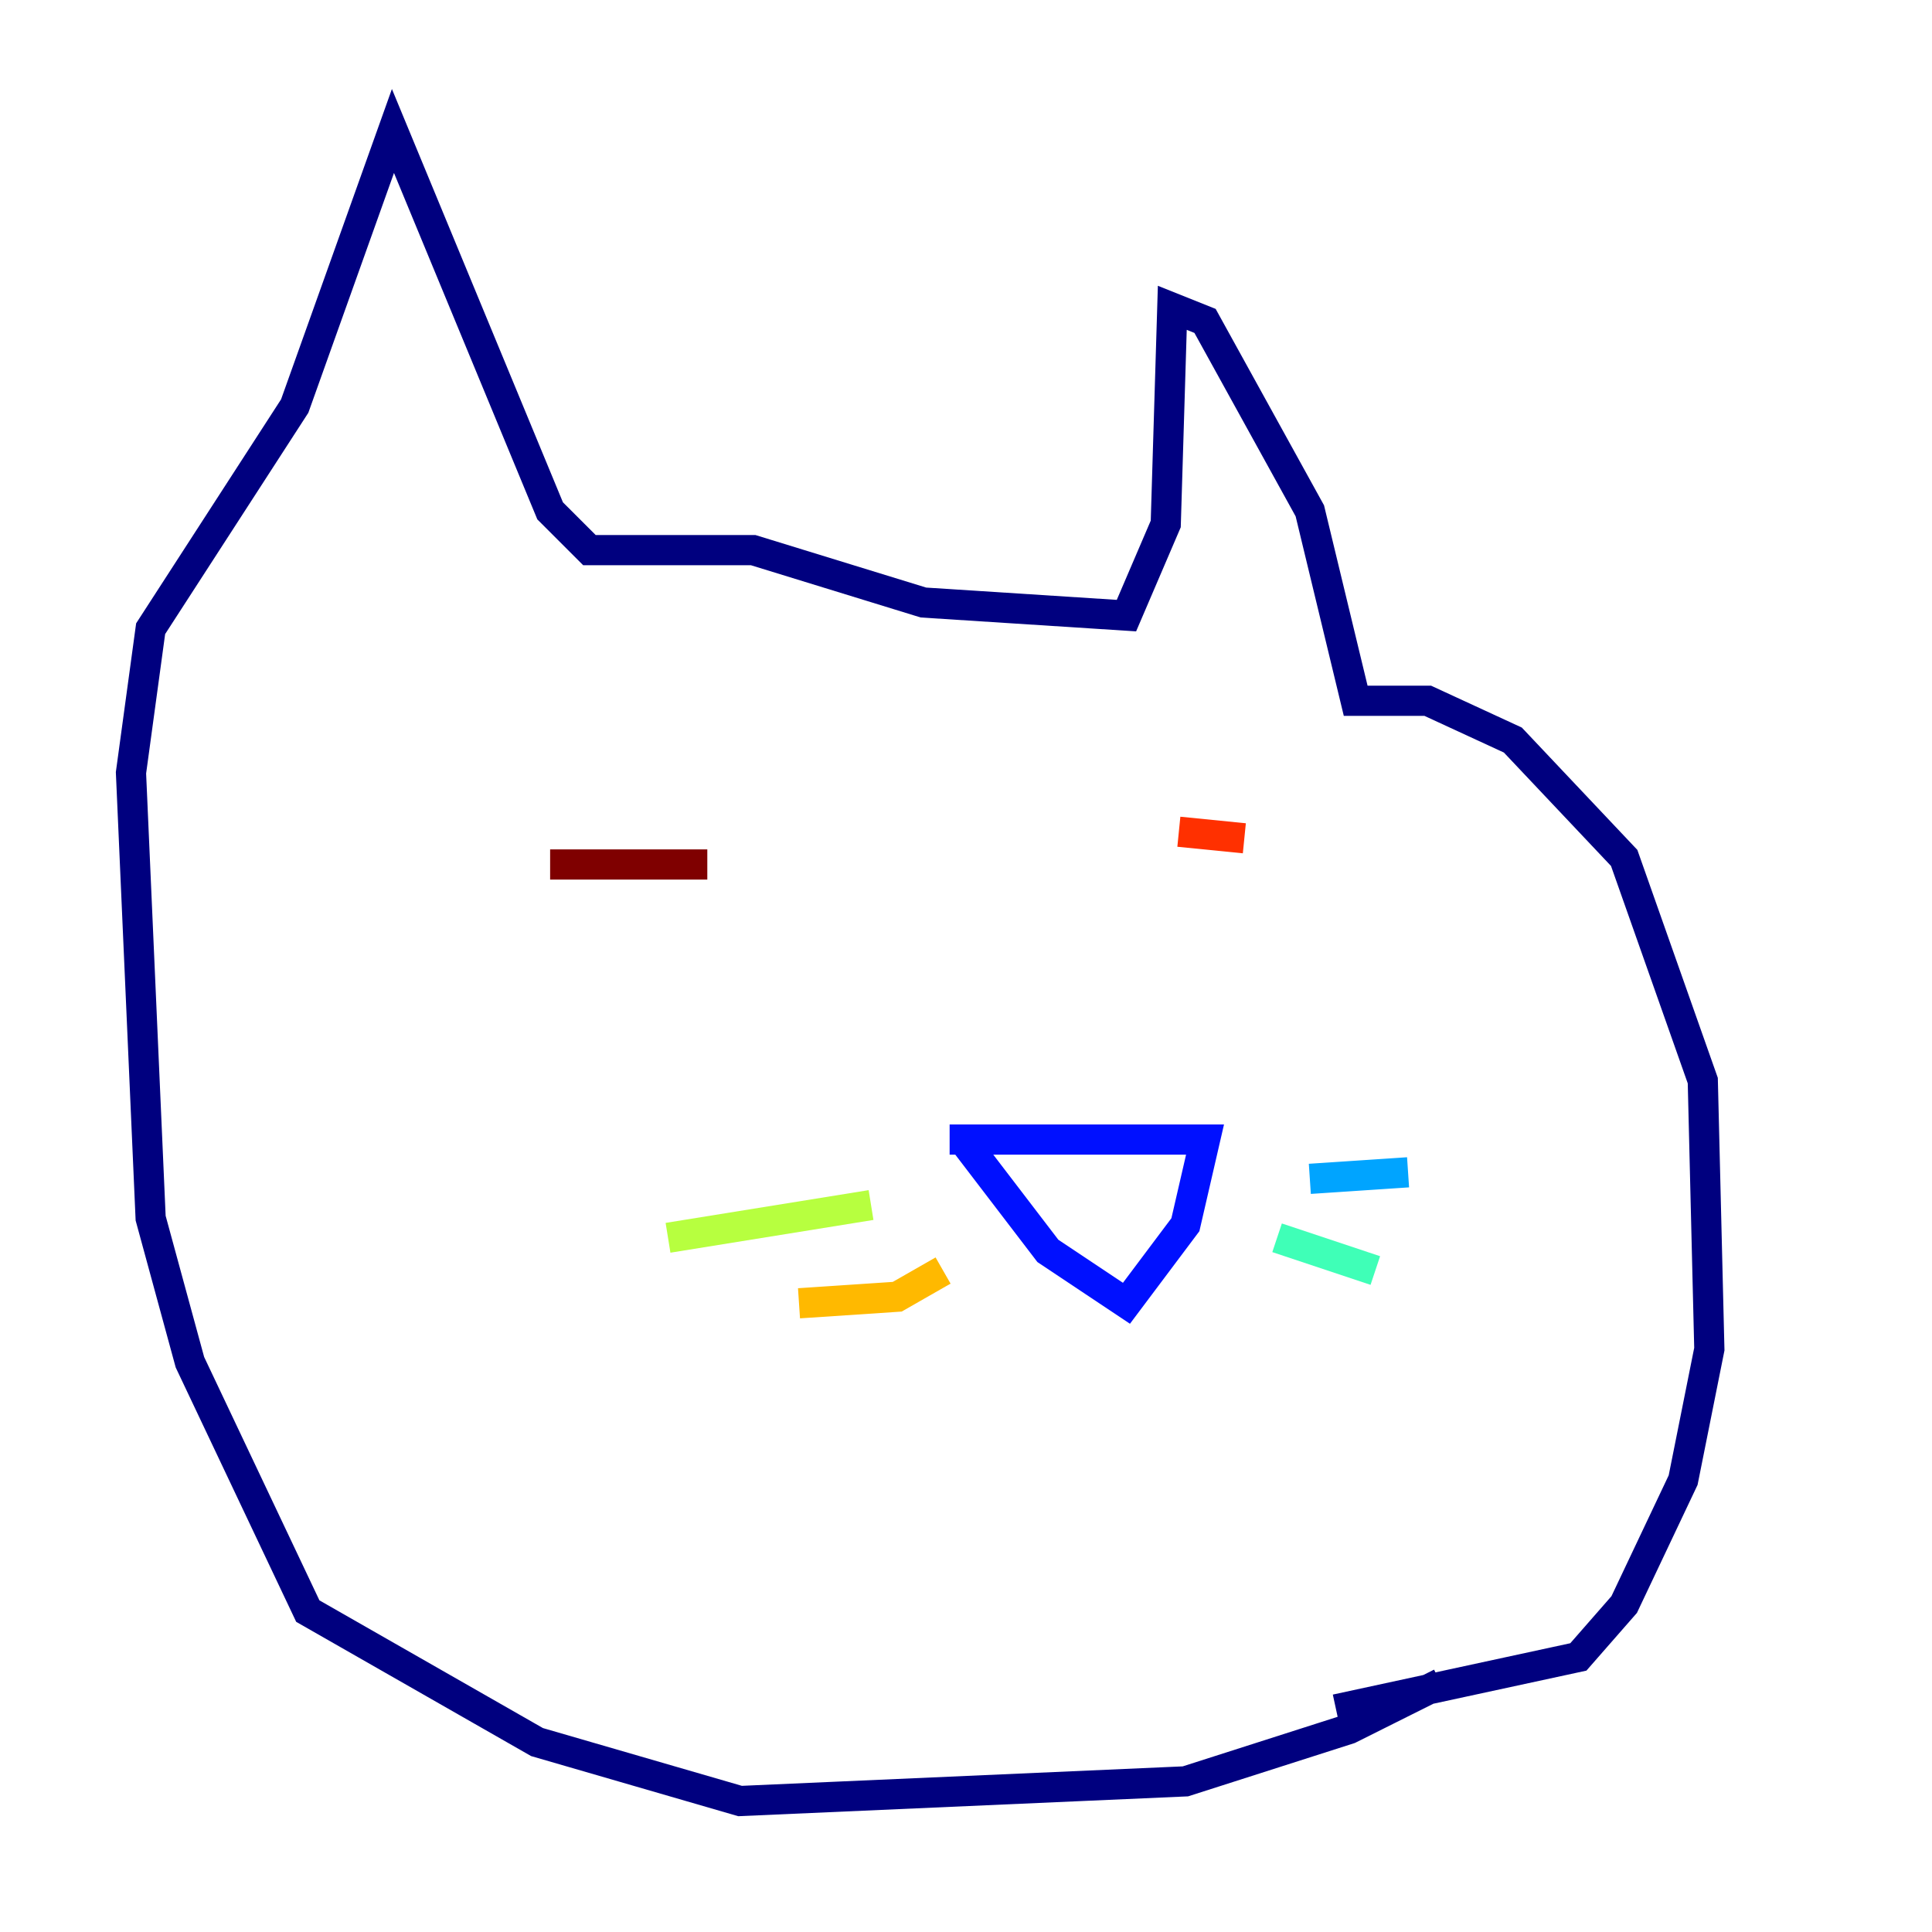 <?xml version="1.0" encoding="utf-8" ?>
<svg baseProfile="tiny" height="128" version="1.2" viewBox="0,0,128,128" width="128" xmlns="http://www.w3.org/2000/svg" xmlns:ev="http://www.w3.org/2001/xml-events" xmlns:xlink="http://www.w3.org/1999/xlink"><defs /><polyline fill="none" points="95.458,111.512 89.383,114.549 78.536,118.02 49.031,119.322 35.58,115.417 20.393,106.739 12.583,90.251 9.98,80.705 8.678,51.2 9.98,41.654 19.525,26.902 26.034,8.678 36.447,33.844 39.051,36.447 49.898,36.447 61.18,39.919 74.63,40.786 77.234,34.712 77.668,20.393 79.837,21.261 86.78,33.844 89.817,46.427 94.59,46.427 100.231,49.031 107.607,56.841 112.814,71.593 113.248,89.383 111.512,98.061 107.607,106.305 104.57,109.776 88.515,113.248" stroke="#00007f" stroke-width="2" /><polyline fill="none" points="62.915,75.498 79.837,75.498 78.536,81.139 74.63,86.346 69.424,82.875 63.783,75.498" stroke="#0010ff" stroke-width="2" /><polyline fill="none" points="86.78,78.102 93.288,77.668" stroke="#00a4ff" stroke-width="2" /><polyline fill="none" points="84.61,82.007 91.119,84.176" stroke="#3fffb7" stroke-width="2" /><polyline fill="none" points="57.709,79.837 44.258,82.007" stroke="#b7ff3f" stroke-width="2" /><polyline fill="none" points="62.481,84.176 59.444,85.912 52.936,86.346" stroke="#ffb900" stroke-width="2" /><polyline fill="none" points="78.102,55.105 82.441,55.539" stroke="#ff3000" stroke-width="2" /><polyline fill="none" points="36.447,57.275 46.861,57.275" stroke="#7f0000" stroke-width="2" /></svg>